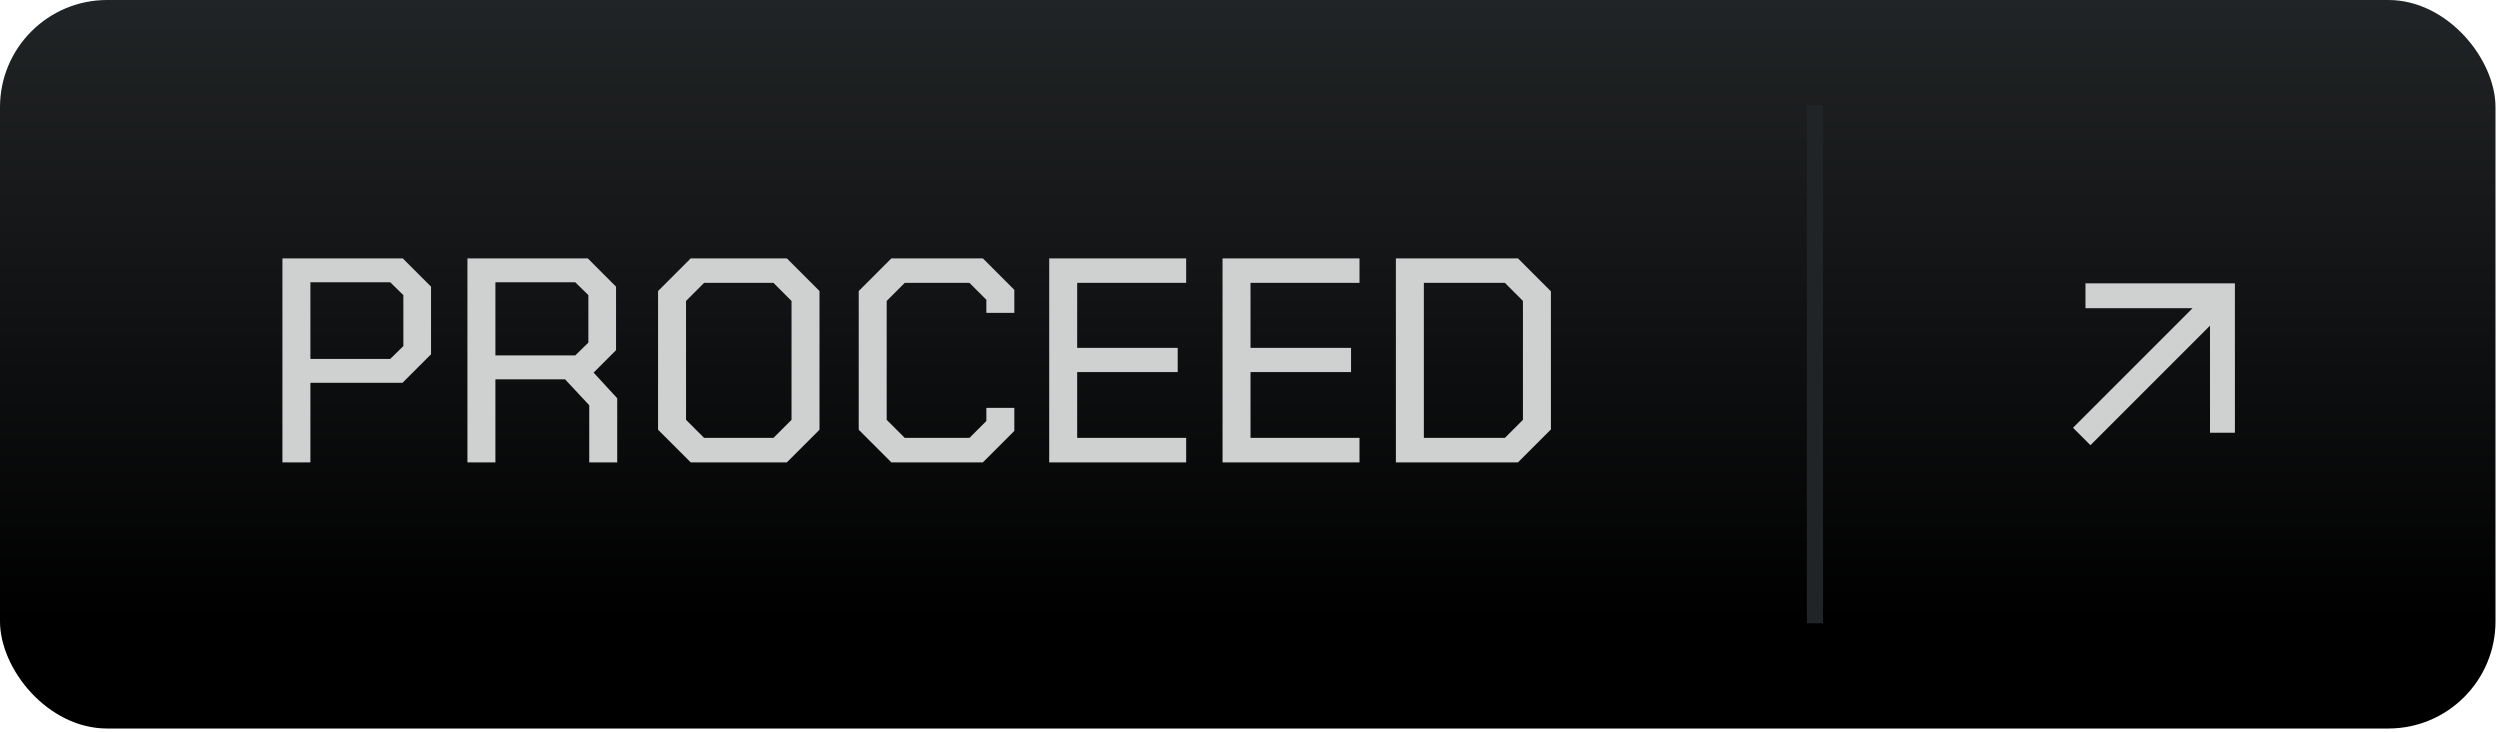 <svg width="280" height="82" viewBox="0 0 280 82" fill="none" xmlns="http://www.w3.org/2000/svg">
<rect width="279.495" height="81.593" rx="12" fill="url(#paint0_linear_106_788)"/>
<path d="M31.631 28.939H45.111L48.276 32.105V39.677L45.078 42.876H34.765V51.786H31.631V28.939ZM43.707 40.199L45.176 38.763V33.052L43.707 31.616H34.765V40.199H43.707ZM69.128 44.605V51.786H65.995V45.389L63.286 42.484H55.486V51.786H52.352V28.939H65.832L68.997 32.105V39.22L66.484 41.733L69.128 44.605ZM55.486 39.808H64.428L65.897 38.372V33.052L64.428 31.616H55.486V39.808ZM73.703 48.13V32.595L77.358 28.939H88.129L91.784 32.595V48.13L88.129 51.786H77.358L73.703 48.13ZM86.627 49.044L88.651 47.021V33.705L86.627 31.681H78.86L76.836 33.705V47.021L78.86 49.044H86.627ZM96.177 48.13V32.595L99.832 28.939H110.08L113.605 32.464V35.043H110.472V33.574L108.579 31.681H101.334L99.31 33.705V47.021L101.334 49.044H108.579L110.472 47.151V45.682H113.605V48.261L110.08 51.786H99.832L96.177 48.13ZM117.511 28.939H132.851V31.681H120.644V38.959H131.904V41.668H120.644V49.044H132.851V51.786H117.511V28.939ZM136.925 28.939H152.265V31.681H140.058V38.959H151.318V41.668H140.058V49.044H152.265V51.786H136.925V28.939ZM156.339 28.939H170.014L173.702 32.627V48.098L170.014 51.786H156.339V28.939ZM168.546 49.044L170.569 47.021V33.705L168.546 31.681H159.472V49.044H168.546Z" fill="#CFD0D0"/>
<path d="M234.13 49.863L232.178 47.91L245.567 34.52H233.572V31.731H250.31V48.468H247.52V36.473L234.13 49.863Z" fill="#CFD0D0"/>
<line x1="203.274" y1="69.808" x2="203.274" y2="11.786" stroke="#212426" stroke-width="1.813"/>
<defs>
<linearGradient id="paint0_linear_106_788" x1="139.747" y1="0" x2="139.747" y2="81.593" gradientUnits="userSpaceOnUse">
<stop stop-color="#212426"/>
<stop offset="0.849"/>
</linearGradient>
</defs>
</svg>
